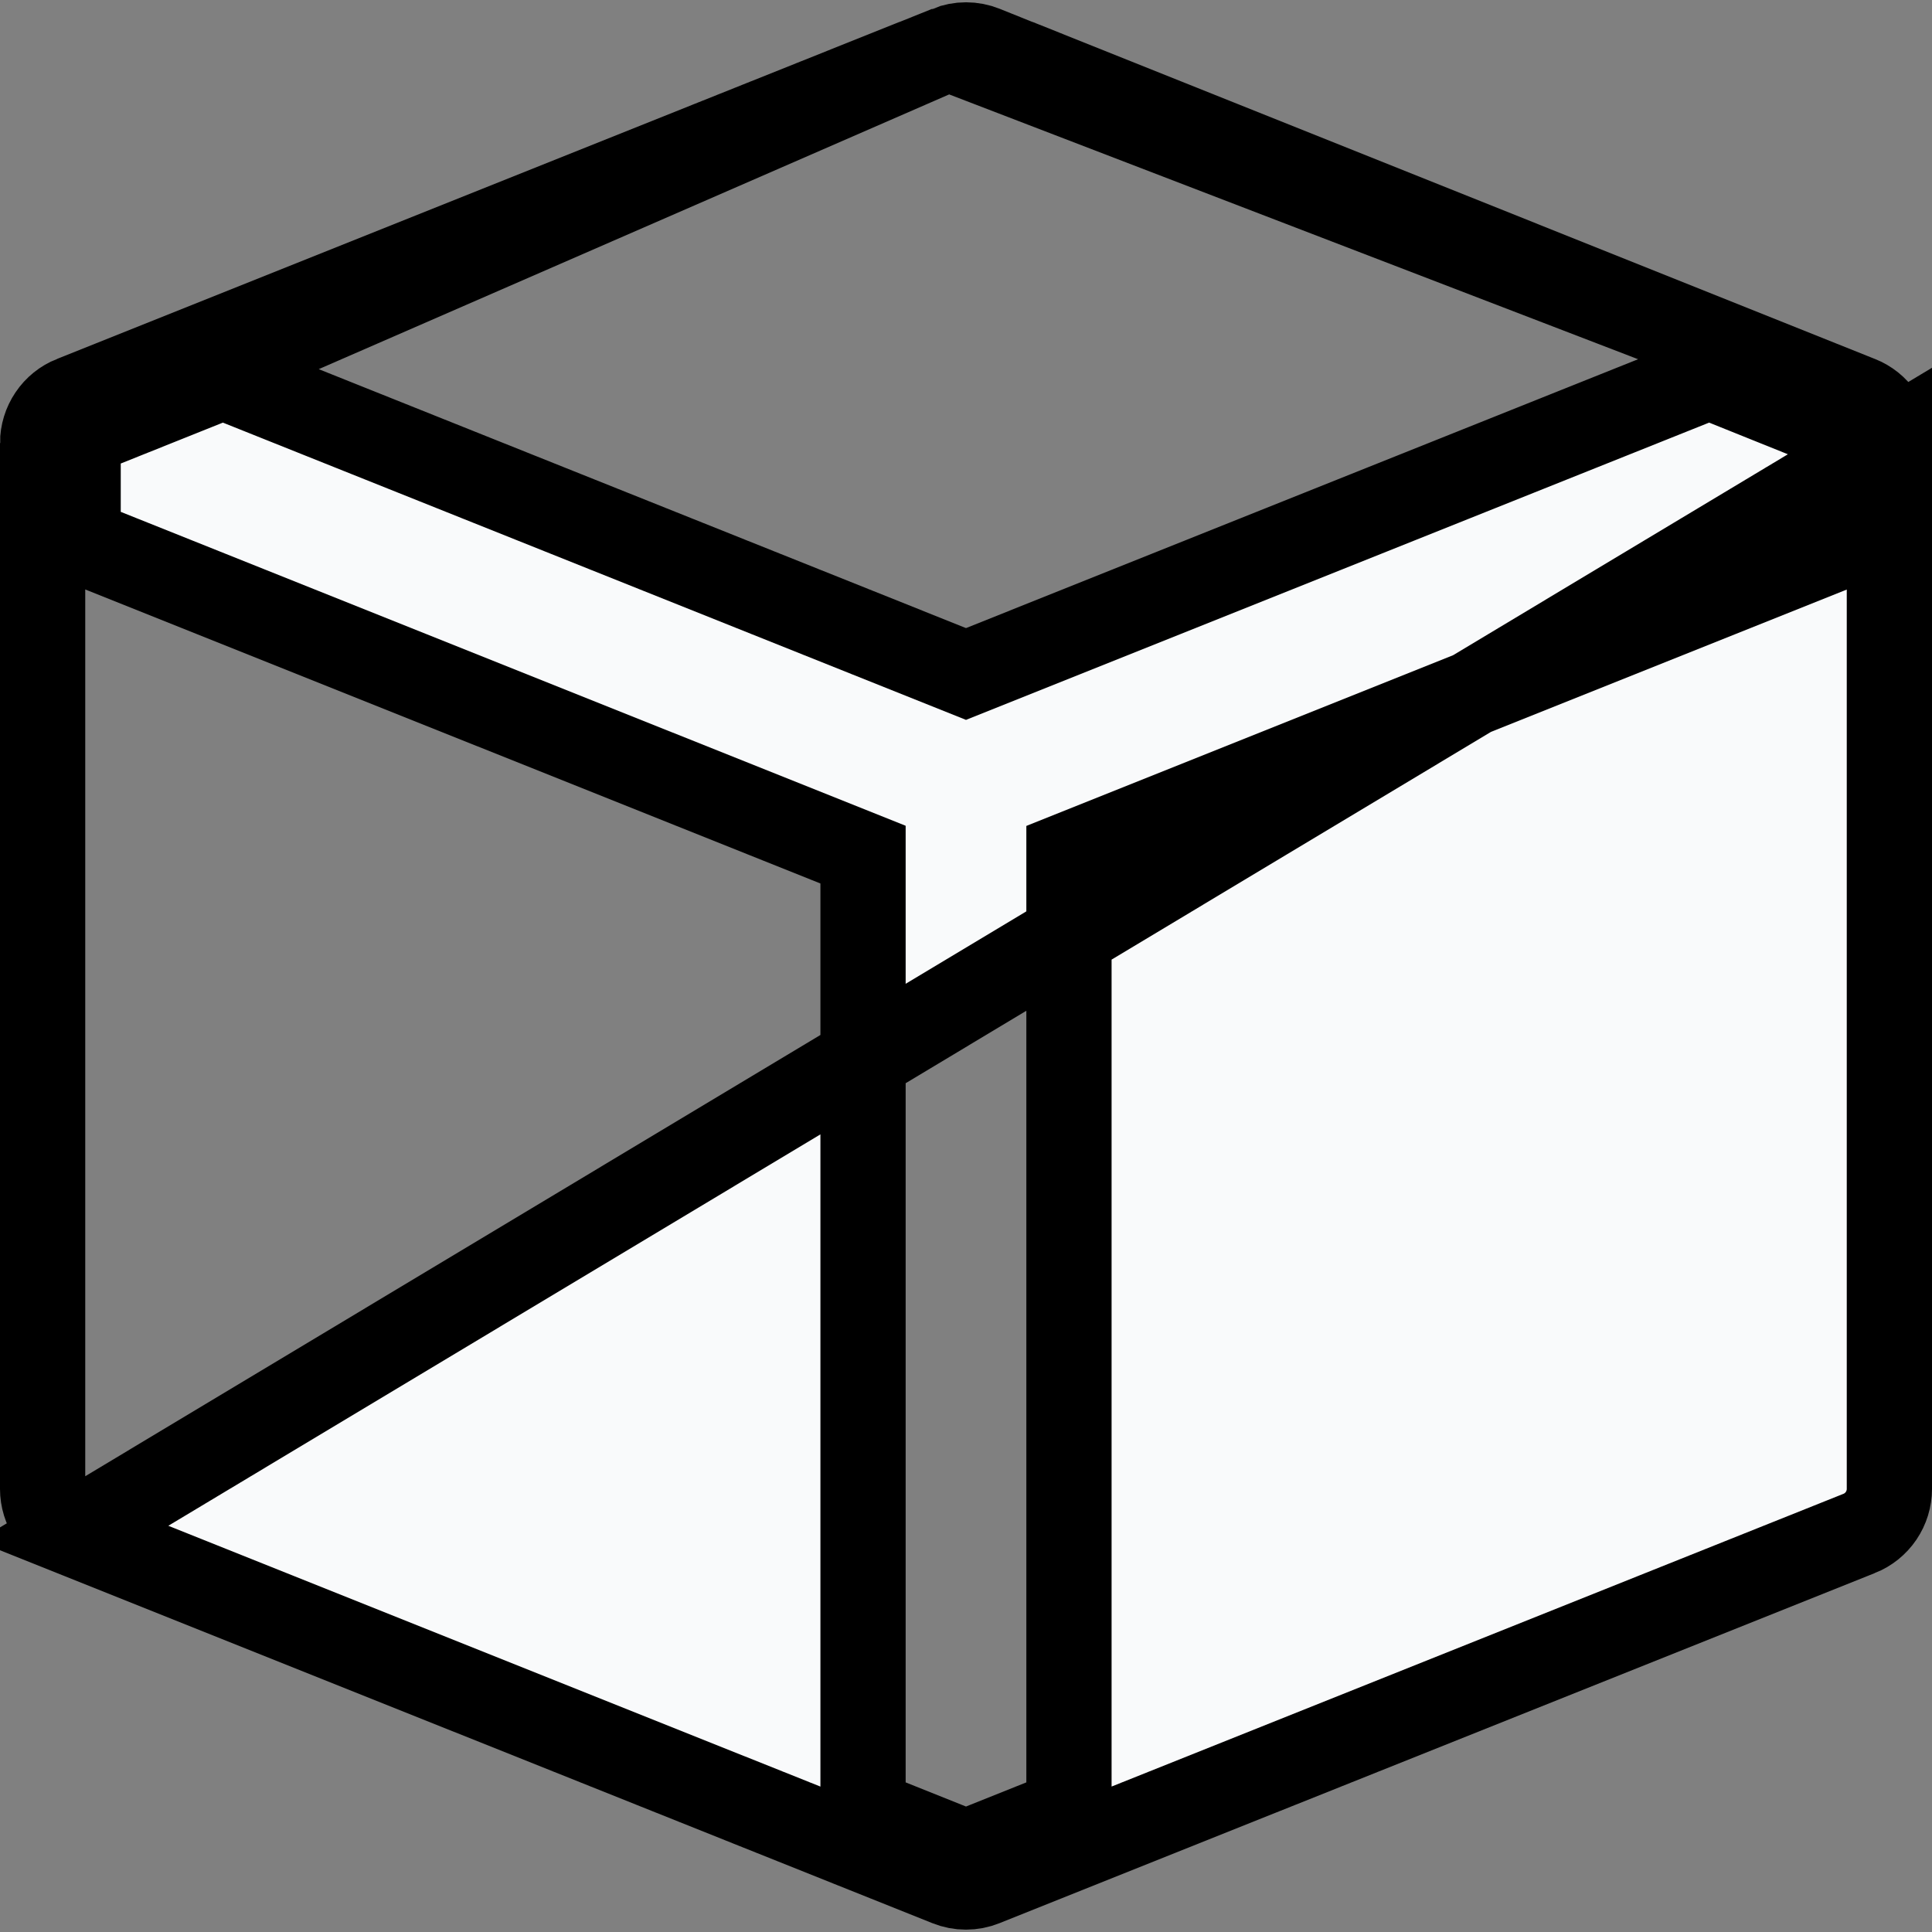 <svg width="34" height="34" viewBox="0 0 34 34" fill="none" xmlns="http://www.w3.org/2000/svg">
<rect x="0" y="0" width="34" height="34" fill="#808080" stroke="none"/>
<path d="M32.719 7.014L32.718 7.014L17.952 1.106L17.943 1.104L17.896 1.085L17.314 0.851C17.113 0.77 16.888 0.77 16.686 0.851L32.719 7.014ZM32.719 7.014C32.876 7.076 33.01 7.184 33.105 7.324C33.199 7.464 33.25 7.628 33.25 7.797M32.719 7.014L33.25 7.797M33.25 7.797V26.203C33.25 26.371 33.199 26.536 33.105 26.675C33.01 26.815 32.876 26.923 32.719 26.986L32.718 26.986L17.312 33.148C17.312 33.148 17.312 33.148 17.312 33.148C17.111 33.229 16.887 33.229 16.686 33.148C16.686 33.148 16.686 33.148 16.686 33.148L1.28 26.986L33.25 7.797ZM0.895 26.676C0.989 26.815 1.123 26.923 1.279 26.986L0.895 26.676ZM0.895 26.676C0.801 26.536 0.75 26.372 0.75 26.203M0.895 26.676L0.75 26.203M0.75 26.203C0.75 26.203 0.75 26.203 0.75 26.203M0.75 26.203V26.203M0.75 26.203V7.797V26.203ZM16.104 1.085L16.686 0.851L0.75 7.796C0.75 7.628 0.801 7.463 0.895 7.324C0.989 7.184 1.123 7.076 1.279 7.014C1.28 7.014 1.28 7.014 1.28 7.014L16.048 1.106L16.057 1.104L16.104 1.085ZM30.357 6.741L30.078 6.629L29.799 6.741L17 11.861L4.201 6.741L3.923 6.629L3.644 6.741L1.846 7.461L1.375 7.65V8.158V9.008V9.515L1.846 9.704L15.188 15.04V31.367V31.875L15.659 32.063L16.721 32.488L17 32.6L17.279 32.488L18.341 32.063L18.812 31.875V31.367V15.043L32.154 9.706L32.625 9.518V9.01V8.16V7.653L32.155 7.464L30.357 6.741Z" fill="#F9FAFB" stroke="black" stroke-width="1.5"/>
</svg>
